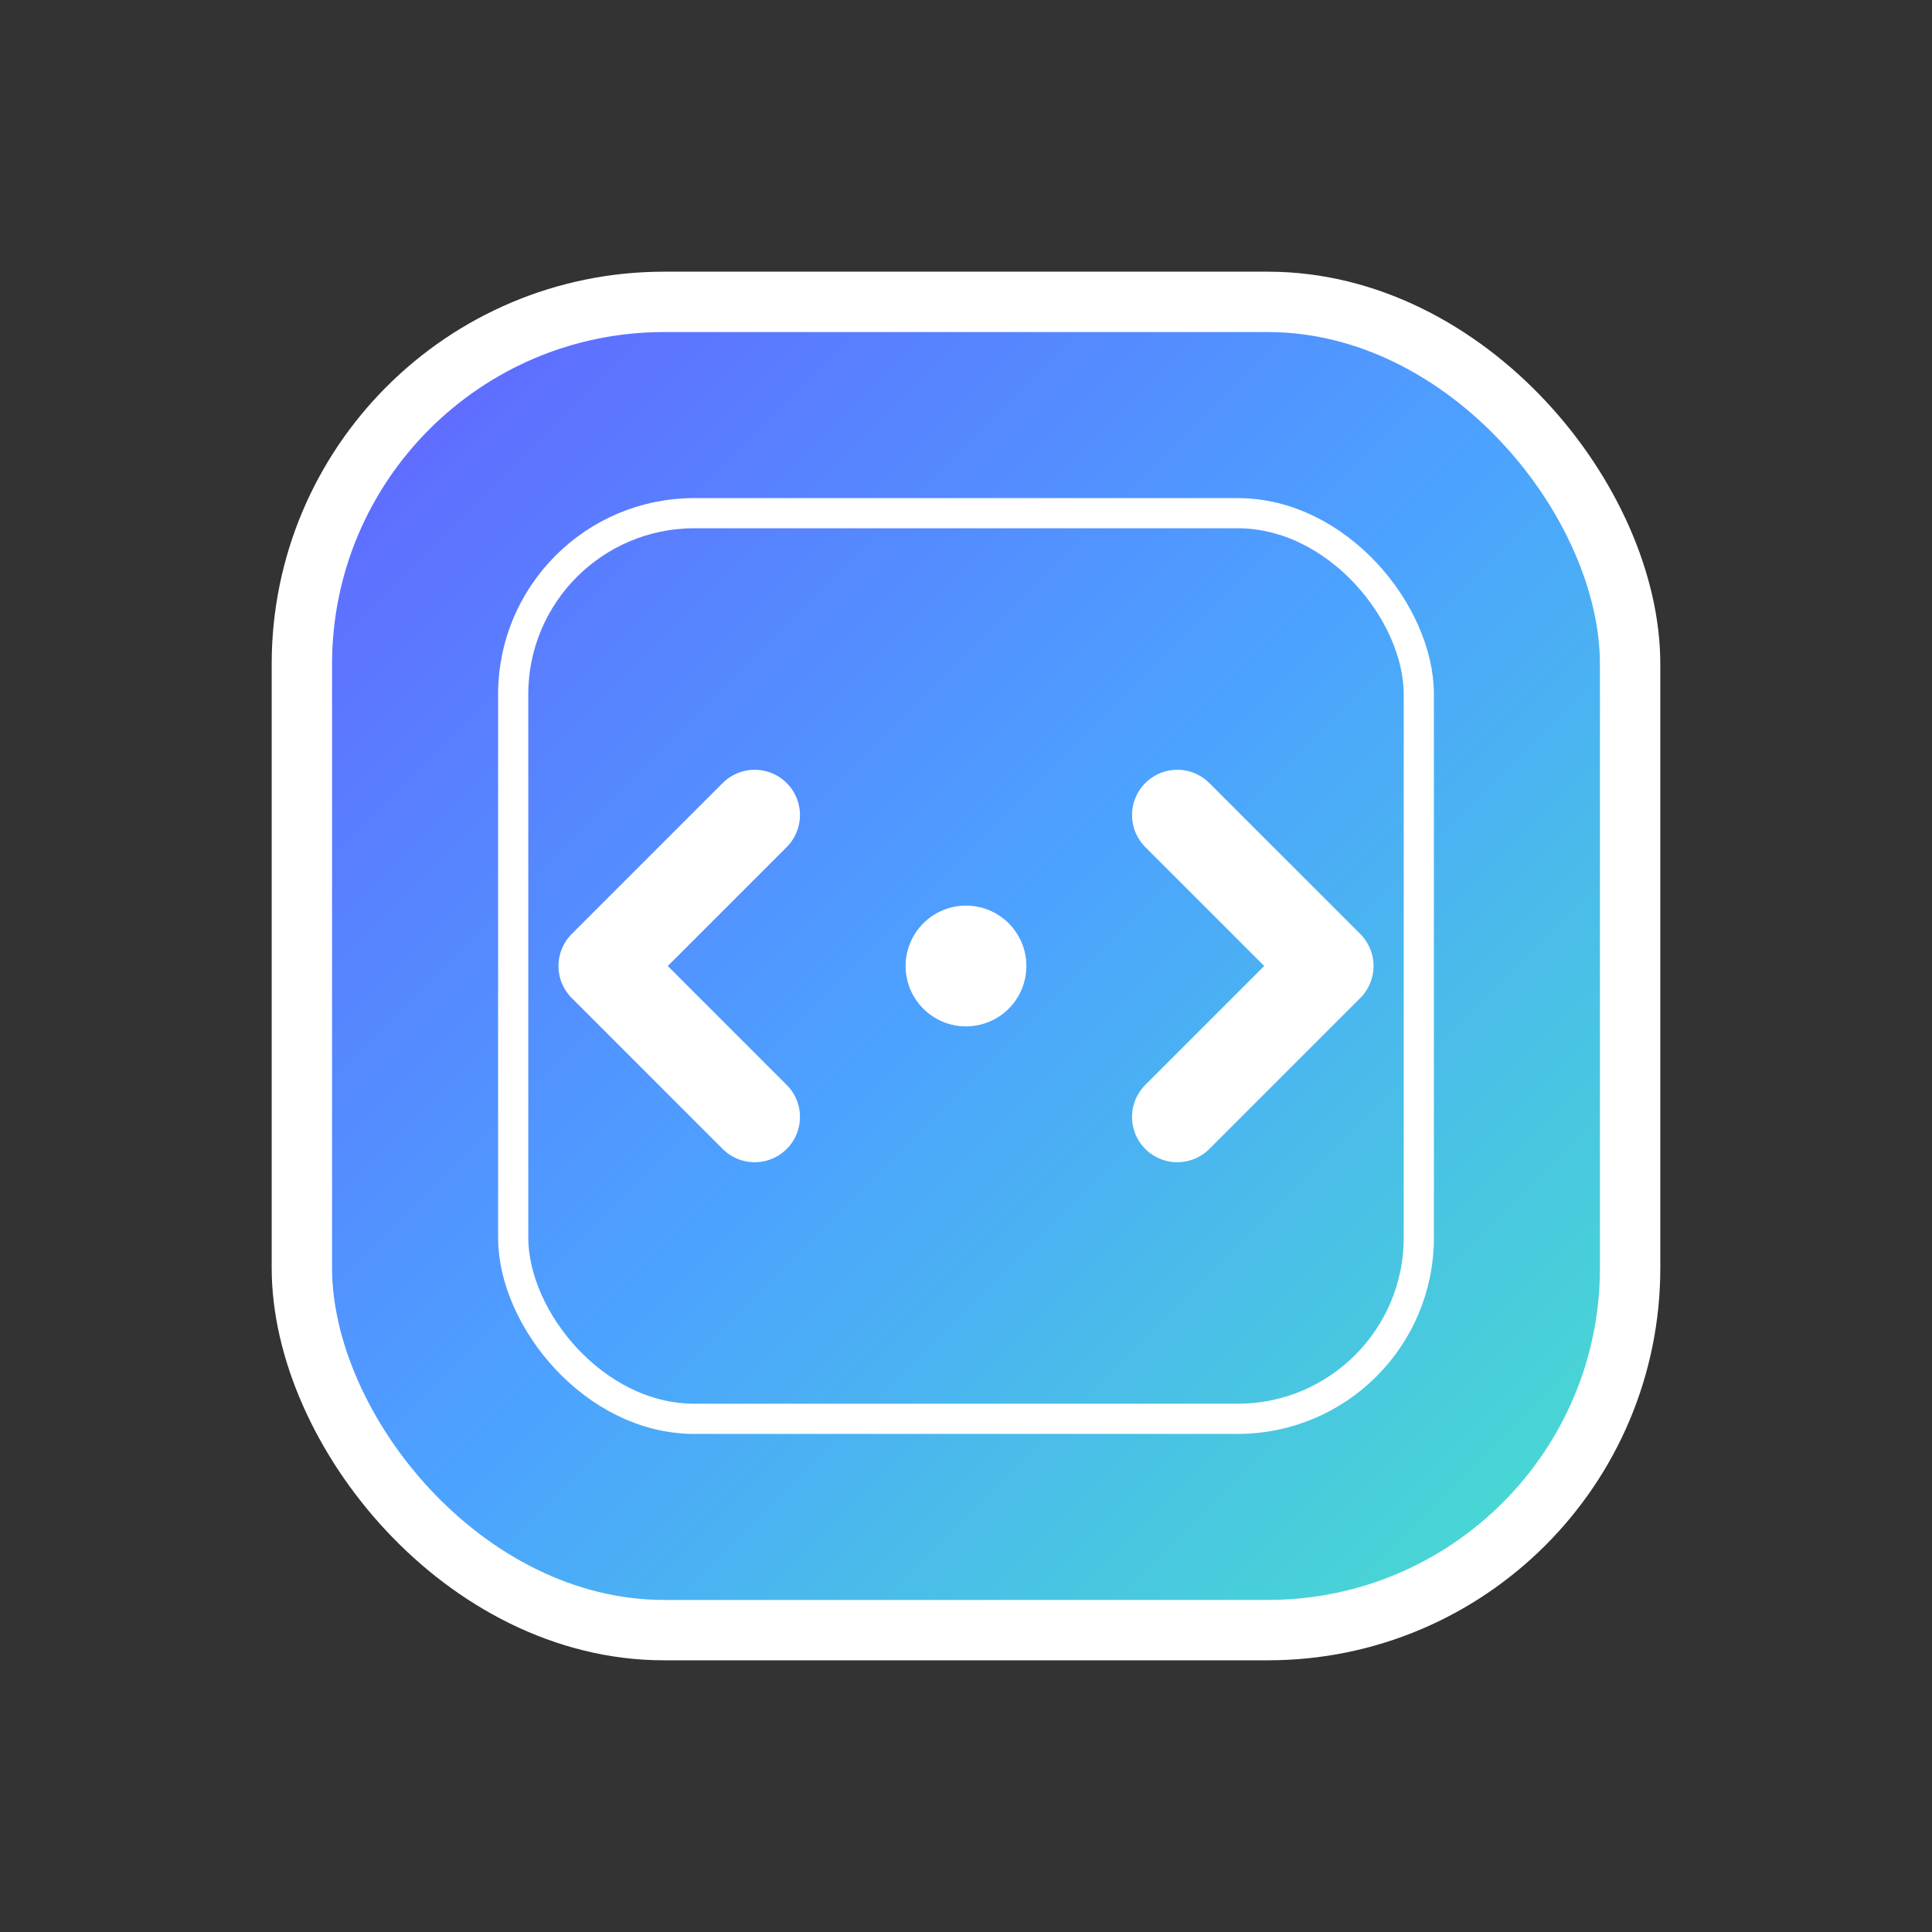 <svg width="256" height="256" viewBox="0 0 256 256" fill="none" xmlns="http://www.w3.org/2000/svg">
    <rect x="0" y="0" width="256" height="256" fill="#333333" stroke="none"/>
    <!-- Gradient Background -->
    <defs>
        <linearGradient id="bg-gradient" x1="0" y1="0" x2="256" y2="256" gradientUnits="userSpaceOnUse">
            <stop offset="0%" stop-color="#6E44FF"/>
            <stop offset="50%" stop-color="#4CA2FF"/>
            <stop offset="100%" stop-color="#44FFB2"/>
        </linearGradient>
    </defs>

    <!-- Modern Rounded Square Background -->
    <rect x="40" y="40" width="176" height="176" rx="48"
          fill="url(#bg-gradient)"
          stroke="white"
          stroke-width="8"/>

    <!-- Inner Design Frame -->
    <rect x="68" y="68" width="120" height="120" rx="24"
          stroke="white"
          stroke-width="4"
          fill="none"/>

    <!-- Sharp Code Elements -->
    <path d="M100 108L80 128L100 148"
          stroke="white"
          stroke-width="12"
          stroke-linecap="round"
          stroke-linejoin="round"/>
    <path d="M156 108L176 128L156 148"
          stroke="white"
          stroke-width="12"
          stroke-linecap="round"
          stroke-linejoin="round"/>

    <!-- Clean Central Element -->
    <circle cx="128" cy="128" r="8"
            fill="white"/>
</svg>
